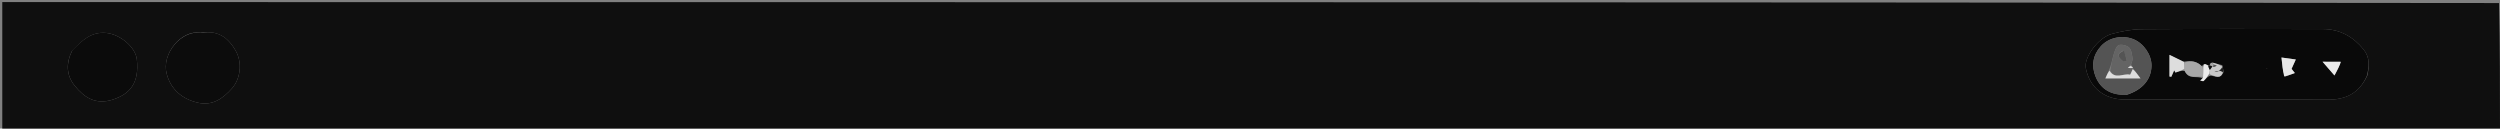 <svg version="1.1" id="Layer_1" xmlns="http://www.w3.org/2000/svg" xmlns:xlink="http://www.w3.org/1999/xlink" x="0px" y="0px"
	 width="100%" viewBox="0 0 1206 62" enable-background="new 0 0 1206 62" xml:space="preserve">
<rect x="0" y="0" width="1206" height="62" fill="#808080" stroke="none"/>
<path fill="#0F0F0F" opacity="1" stroke="none" 
	d="
M1206,63 
	C804.4,63 402.801,63 1.1,63 
	C1.1,42.404 1.1,21.808 1.1,1 
	C402.363,1 803.725,1 1205.542,1.469 
	C1205.997,22.292 1205.998,42.646 1206,63 
M1141.981,36.452 
	C1142.994,32.059 1143.244,27.656 1140.25,23.943 
	C1135.238,17.726 1128.74,14.044 1120.604,14.027 
	C1091.451,13.966 1062.297,13.899 1033.145,14.106 
	C1028.301,14.14 1023.35,15.11 1018.655,16.397 
	C1012.114,18.189 1005.207,27.789 1006.186,32.842 
	C1008.002,42.221 1015.131,47.998 1024.932,48 
	C1057.417,48.006 1089.903,47.864 1122.387,48.094 
	C1131.245,48.156 1137.824,45.38 1141.981,36.452 
M96.859,15.788 
	C87.583,14.198 77.81,25.892 80.421,35.641 
	C82.475,43.309 87.961,47.746 95.365,49.522 
	C102.293,51.184 107.45,47.673 111.9,42.651 
	C116.028,37.991 116.945,30.251 113.739,24.573 
	C109.693,17.409 104.526,14.63 96.859,15.788 
M34.751,24.533 
	C31.81,30.396 31.922,36.24 36.035,41.343 
	C40.631,47.046 46.196,50.674 54.249,48.092 
	C62.754,45.365 67.234,40.026 66.01,28.68 
	C65.365,22.706 57.944,16.576 51.315,15.904 
	C44.04,15.168 39.647,19.471 34.751,24.533 
z"/>
<path fill="#1D1D1D" opacity="1" stroke="none" 
	d="
M1206.5,63 
	C1205.998,42.646 1205.997,22.292 1205.997,1.469 
	C1206.333,2.167 1206.954,3.332 1206.957,4.5 
	C1207.017,24 1207,43.5 1206.5,63 
z"/>
<path fill="#090909" opacity="1" stroke="none" 
	d="
M1141.733,36.734 
	C1137.824,45.38 1131.245,48.156 1122.387,48.094 
	C1089.903,47.864 1057.417,48.006 1024.932,48 
	C1015.131,47.998 1008.002,42.221 1006.186,32.842 
	C1005.207,27.789 1012.114,18.189 1018.655,16.397 
	C1023.35,15.11 1028.301,14.14 1033.145,14.106 
	C1062.297,13.899 1091.451,13.966 1120.604,14.027 
	C1128.74,14.044 1135.238,17.726 1140.25,23.943 
	C1143.244,27.656 1142.994,32.059 1141.733,36.734 
M1065.347,32.193 
	C1063.433,30.562 1063.277,30.54 1062.189,31.934 
	C1059.836,29.562 1057.062,29.099 1053.312,29.762 
	C1051.17,28.717 1049.029,27.672 1046.566,26.47 
	C1046.566,30.975 1046.566,33.941 1046.566,36.907 
	C1046.854,36.947 1047.142,36.987 1047.43,37.026 
	C1047.896,35.985 1048.361,34.945 1048.826,33.904 
	C1049.031,34.268 1049.237,34.633 1049.442,34.997 
	C1050.919,34.477 1052.396,33.957 1053.943,34.299 
	C1055.845,38.623 1059.85,36.355 1062.595,37.824 
	C1062.195,38.165 1061.795,38.506 1061.395,38.847 
	C1061.953,38.94 1062.787,39.31 1063.021,39.077 
	C1064.076,38.027 1064.962,36.805 1066.396,36.518 
	C1068.505,36.598 1071.088,38.484 1072.679,34.687 
	C1072.534,33.809 1072.389,32.93 1072.017,31.435 
	C1070.357,30.989 1068.697,30.544 1066.424,30.338 
	C1066.291,30.744 1066.157,31.15 1065.347,32.193 
M1025.973,45.732 
	C1033.537,43.334 1037.815,38.285 1037.885,31.674 
	C1037.939,26.45 1034.092,20.849 1029.1,18.882 
	C1023.797,16.793 1017.325,18.058 1013.511,22.243 
	C1009.567,26.57 1008.759,31.774 1010.959,37.066 
	C1013.516,43.219 1018.565,45.956 1025.973,45.732 
M1102.349,36.959 
	C1103.91,36.381 1105.47,35.803 1107.031,35.225 
	C1106.415,34.452 1105.798,33.678 1105.441,33.23 
	C1106.172,31.615 1106.832,30.158 1107.491,28.701 
	C1105.386,28.41 1103.282,28.118 1100.592,27.746 
	C1100.943,31.387 1101.208,34.128 1102.349,36.959 
M1128.867,29.794 
	C1126.129,29.794 1123.391,29.794 1120.414,29.794 
	C1122.363,32.04 1123.92,33.835 1126.148,36.402 
	C1127.529,33.833 1128.607,31.827 1128.867,29.794 
M1093.742,33.178 
	C1093.62,33.032 1093.499,32.885 1093.378,32.738 
	C1093.405,32.934 1093.432,33.13 1093.742,33.178 
z"/>
<path fill="#0C0C0C" opacity="1" stroke="none" 
	d="
M97.244,15.85 
	C104.526,14.63 109.693,17.409 113.739,24.573 
	C116.945,30.251 116.028,37.991 111.9,42.651 
	C107.45,47.673 102.293,51.184 95.365,49.522 
	C87.961,47.746 82.475,43.309 80.421,35.641 
	C77.81,25.892 87.583,14.198 97.244,15.85 
z"/>
<path fill="#0B0B0B" opacity="1" stroke="none" 
	d="
M34.925,24.192 
	C39.647,19.471 44.04,15.168 51.315,15.904 
	C57.944,16.576 65.365,22.706 66.01,28.68 
	C67.234,40.026 62.754,45.365 54.249,48.092 
	C46.196,50.674 40.631,47.046 36.035,41.343 
	C31.922,36.24 31.81,30.396 34.925,24.192 
z"/>
<path fill="#545454" opacity="1" stroke="none" 
	d="
M1025.577,45.791 
	C1018.565,45.956 1013.516,43.219 1010.959,37.066 
	C1008.759,31.774 1009.567,26.57 1013.511,22.243 
	C1017.325,18.058 1023.797,16.793 1029.1,18.882 
	C1034.092,20.849 1037.939,26.45 1037.885,31.674 
	C1037.815,38.285 1033.537,43.334 1025.577,45.791 
M1028.912,32.432 
	C1028.617,32.222 1028.322,32.012 1028.044,31.035 
	C1028.299,30.077 1028.884,29.065 1028.739,28.172 
	C1028.44,26.345 1028.252,24.044 1027.077,22.947 
	C1025.922,21.869 1023.054,21.173 1021.93,21.883 
	C1020.542,22.76 1019.979,25.2 1019.421,27.073 
	C1018.747,29.335 1018.451,31.71 1017.233,34.135 
	C1016.767,35.207 1016.302,36.279 1015.632,37.821 
	C1021.321,37.821 1026.215,37.821 1032.579,37.821 
	C1030.995,35.656 1030.002,34.299 1028.996,32.996 
	C1028.996,32.996 1029.042,32.963 1028.912,32.432 
z"/>
<path fill="#A7A7A7" opacity="1" stroke="none" 
	d="
M1053.96,30.114 
	C1057.062,29.099 1059.836,29.562 1062.533,32.332 
	C1062.877,34.202 1062.878,35.676 1062.878,37.149 
	C1059.85,36.355 1055.845,38.623 1053.683,33.765 
	C1053.602,32.192 1053.781,31.153 1053.96,30.114 
z"/>
<path fill="#DDDDDD" opacity="1" stroke="none" 
	d="
M1053.636,29.938 
	C1053.781,31.153 1053.602,32.192 1053.648,33.334 
	C1052.396,33.957 1050.919,34.477 1049.442,34.997 
	C1049.237,34.633 1049.031,34.268 1048.826,33.904 
	C1048.361,34.945 1047.896,35.985 1047.43,37.026 
	C1047.142,36.987 1046.854,36.947 1046.566,36.907 
	C1046.566,33.941 1046.566,30.975 1046.566,26.47 
	C1049.029,27.672 1051.17,28.717 1053.636,29.938 
z"/>
<path fill="#E8E8E8" opacity="1" stroke="none" 
	d="
M1101.911,36.914 
	C1101.208,34.128 1100.943,31.387 1100.592,27.746 
	C1103.282,28.118 1105.386,28.41 1107.491,28.701 
	C1106.832,30.158 1106.172,31.615 1105.441,33.23 
	C1105.798,33.678 1106.415,34.452 1107.031,35.225 
	C1105.47,35.803 1103.91,36.381 1101.911,36.914 
z"/>
<path fill="#EBEBEB" opacity="1" stroke="none" 
	d="
M1129.276,29.808 
	C1128.607,31.827 1127.529,33.833 1126.148,36.402 
	C1123.92,33.835 1122.363,32.04 1120.414,29.794 
	C1123.391,29.794 1126.129,29.794 1129.276,29.808 
z"/>
<path fill="#C8C8C8" opacity="1" stroke="none" 
	d="
M1067.037,30.099 
	C1068.697,30.544 1070.357,30.989 1072.031,32.131 
	C1071.42,33.415 1070.797,34.002 1069.843,34.332 
	C1069.079,34.308 1068.645,34.54 1068.212,34.772 
	C1068.866,34.689 1069.519,34.606 1070.787,34.206 
	C1071.685,34.252 1071.969,34.615 1072.253,34.977 
	C1071.088,38.484 1068.505,36.598 1066.032,35.892 
	C1065.78,34.85 1065.892,34.434 1066.078,33.677 
	C1066.623,32.882 1067.092,32.427 1067.521,31.969 
	C1067.48,31.966 1067.467,32.048 1067.692,32.321 
	C1068.396,32.272 1068.873,31.948 1069.351,31.624 
	C1068.948,31.456 1068.545,31.288 1067.9,31.02 
	C1067.451,30.646 1067.244,30.373 1067.037,30.099 
z"/>
<path fill="#EBEBEB" opacity="1" stroke="none" 
	d="
M1066.003,34.018 
	C1065.892,34.434 1065.78,34.85 1065.789,35.456 
	C1064.962,36.805 1064.076,38.027 1063.021,39.077 
	C1062.787,39.31 1061.953,38.94 1061.395,38.847 
	C1061.795,38.506 1062.195,38.165 1062.737,37.486 
	C1062.878,35.676 1062.877,34.202 1062.88,32.287 
	C1063.277,30.54 1063.433,30.562 1065.684,31.831 
	C1066.02,31.469 1065.934,31.451 1065.374,31.35 
	C1065.21,32.172 1065.606,33.095 1066.003,34.018 
z"/>
<path fill="#1D1D1D" opacity="1" stroke="none" 
	d="
M1070.173,34.588 
	C1070.797,34.002 1071.42,33.415 1072.144,32.44 
	C1072.389,32.93 1072.534,33.809 1072.466,34.832 
	C1071.969,34.615 1071.685,34.252 1070.745,34.223 
	C1070.089,34.557 1070.173,34.588 1070.173,34.588 
z"/>
<path fill="#A7A7A7" opacity="1" stroke="none" 
	d="
M1065.934,31.451 
	C1065.934,31.451 1066.02,31.469 1066.021,31.512 
	C1066.157,31.15 1066.291,30.744 1066.731,30.219 
	C1067.244,30.373 1067.451,30.646 1067.734,31.254 
	C1067.696,31.742 1067.582,31.895 1067.467,32.048 
	C1067.467,32.048 1067.48,31.966 1067.078,31.948 
	C1066.429,31.77 1066.182,31.61 1065.934,31.451 
z"/>
<path fill="#1D1D1D" opacity="1" stroke="none" 
	d="
M1093.601,33.252 
	C1093.432,33.13 1093.405,32.934 1093.378,32.738 
	C1093.499,32.885 1093.62,33.032 1093.601,33.252 
z"/>
<path fill="#646464" opacity="1" stroke="none" 
	d="
M1017.991,34.036 
	C1018.451,31.71 1018.747,29.335 1019.421,27.073 
	C1019.979,25.2 1020.542,22.76 1021.93,21.883 
	C1023.054,21.173 1025.922,21.869 1027.077,22.947 
	C1028.252,24.044 1028.44,26.345 1028.739,28.172 
	C1028.884,29.065 1028.299,30.077 1027.678,31.484 
	C1027.039,32.209 1026.766,32.484 1026.493,32.76 
	C1027.342,32.827 1028.192,32.895 1029.042,32.963 
	C1029.042,32.963 1028.996,32.996 1028.809,33.391 
	C1028.247,34.571 1027.683,36.076 1027.522,36.034 
	C1024.374,35.217 1020.311,38.565 1017.991,34.036 
M1024.219,24.349 
	C1019.976,26.581 1022.707,28.101 1024.305,29.736 
	C1024.843,29.638 1025.381,29.54 1025.919,29.442 
	C1025.568,27.8 1025.216,26.157 1024.219,24.349 
z"/>
<path fill="#DDDDDD" opacity="1" stroke="none" 
	d="
M1017.612,34.086 
	C1020.311,38.565 1024.374,35.217 1027.522,36.034 
	C1027.683,36.076 1028.247,34.571 1028.816,33.363 
	C1030.002,34.299 1030.995,35.656 1032.579,37.821 
	C1026.215,37.821 1021.321,37.821 1015.632,37.821 
	C1016.302,36.279 1016.767,35.207 1017.612,34.086 
z"/>
<path fill="#DDDDDD" opacity="1" stroke="none" 
	d="
M1028.977,32.697 
	C1028.192,32.895 1027.342,32.827 1026.493,32.76 
	C1026.766,32.484 1027.039,32.209 1027.669,31.867 
	C1028.322,32.012 1028.617,32.222 1028.977,32.697 
z"/>
<path fill="#0F0F0F" opacity="1" stroke="none" 
	d="
M1065.374,31.35 
	C1066.182,31.61 1066.429,31.77 1067.119,31.951 
	C1067.092,32.427 1066.623,32.882 1066.078,33.677 
	C1065.606,33.095 1065.21,32.172 1065.374,31.35 
z"/>
<path fill="#545454" opacity="1" stroke="none" 
	d="
M1067.692,32.321 
	C1067.582,31.895 1067.696,31.742 1067.977,31.354 
	C1068.545,31.288 1068.948,31.456 1069.351,31.624 
	C1068.873,31.948 1068.396,32.272 1067.692,32.321 
z"/>
<path fill="#545454" opacity="1" stroke="none" 
	d="
M1069.843,34.332 
	C1070.173,34.588 1070.089,34.557 1070.131,34.54 
	C1069.519,34.606 1068.866,34.689 1068.212,34.772 
	C1068.645,34.54 1069.079,34.308 1069.843,34.332 
z"/>
<path fill="#545454" opacity="1" stroke="none" 
	d="
M1024.542,24.432 
	C1025.216,26.157 1025.568,27.8 1025.919,29.442 
	C1025.381,29.54 1024.843,29.638 1024.305,29.736 
	C1022.707,28.101 1019.976,26.581 1024.542,24.432 
z"/>
</svg>